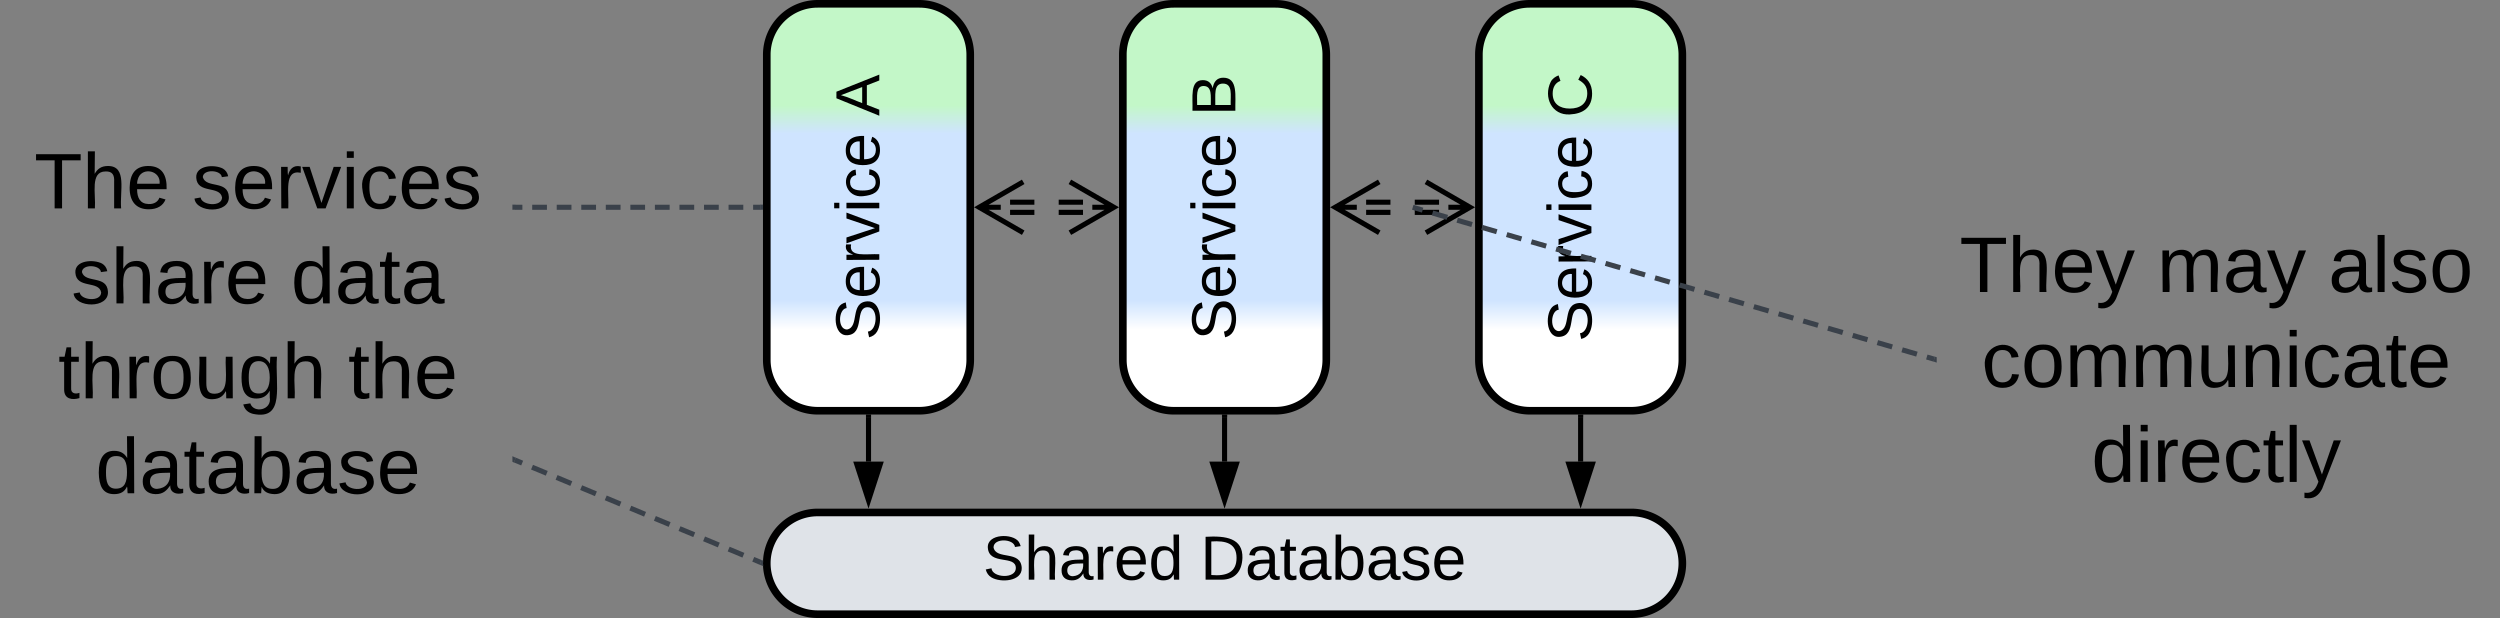 <svg xmlns="http://www.w3.org/2000/svg" xmlns:xlink="http://www.w3.org/1999/xlink" xmlns:lucid="lucid" width="983" height="243"><rect width="100%" height="100%" fill="#808080" stroke="none"/><g transform="translate(-158.5 -558.5)" lucid:page-tab-id="0_0"><path d="M460 580a20 20 0 0 1 20-20h40a20 20 0 0 1 20 20v120a20 20 0 0 1-20 20h-40a20 20 0 0 1-20-20z" stroke="#000" stroke-width="3" fill="url(#a)"/><use xlink:href="#b" transform="matrix(-1.8369701987210297e-16,-1,1,-1.8369701987210297e-16,465,715) translate(22.784 39.243)"/><use xlink:href="#c" transform="matrix(-1.8369701987210297e-16,-1,1,-1.8369701987210297e-16,465,715) translate(110.92 39.243)"/><path d="M600 580a20 20 0 0 1 20-20h40a20 20 0 0 1 20 20v120a20 20 0 0 1-20 20h-40a20 20 0 0 1-20-20z" stroke="#000" stroke-width="3" fill="url(#d)"/><use xlink:href="#b" transform="matrix(-1.8369701987210297e-16,-1,1,-1.8369701987210297e-16,605,715) translate(22.784 39.243)"/><use xlink:href="#e" transform="matrix(-1.8369701987210297e-16,-1,1,-1.8369701987210297e-16,605,715) translate(110.92 39.243)"/><path d="M740 580a20 20 0 0 1 20-20h40a20 20 0 0 1 20 20v120a20 20 0 0 1-20 20h-40a20 20 0 0 1-20-20z" stroke="#000" stroke-width="3" fill="url(#f)"/><use xlink:href="#b" transform="matrix(-1.8369701987210297e-16,-1,1,-1.8369701987210297e-16,745,715) translate(22.139 39.243)"/><use xlink:href="#g" transform="matrix(-1.8369701987210297e-16,-1,1,-1.8369701987210297e-16,745,715) translate(110.275 39.243)"/><path d="M780 722.5V740" stroke="#000" stroke-width="2" fill="none"/><path d="M780.98 722.53H779v-1.03H781z" stroke="#000" stroke-width=".05"/><path d="M780 755.26L775.37 741h9.26z" stroke="#000" stroke-width="2"/><path d="M460 780a20 20 0 0 1 20-20h320a20 20 0 0 1 20 20 20 20 0 0 1-20 20H480a20 20 0 0 1-20-20z" stroke="#000" stroke-width="3" fill="#dfe3e8"/><use xlink:href="#h" transform="matrix(1,0,0,1,465,765) translate(80.011 21.431)"/><use xlink:href="#i" transform="matrix(1,0,0,1,465,765) translate(165.499 21.431)"/><path d="M640 722.5V740" stroke="#000" stroke-width="2" fill="none"/><path d="M640.98 722.53H639v-1.03H641z" stroke="#000" stroke-width=".05"/><path d="M640 755.26L635.37 741h9.26z" stroke="#000" stroke-width="2"/><path d="M500 722.5V740" stroke="#000" stroke-width="2" fill="none"/><path d="M500.98 722.53h-1.96v-1.03h1.96z" stroke="#000" stroke-width=".05"/><path d="M500 755.26L495.36 741h9.27z" stroke="#000" stroke-width="2"/><path d="M555.66 638h9.56m9.56 0h9.56M555.66 642h9.56m9.56 0h9.56M560.82 650l-17.32-10 17.32-10m-17.32 10h8.5M579.18 630l17.32 10-17.32 10m17.32-10H588M695.66 638h9.56m9.56 0h9.56M695.66 642h9.56m9.56 0h9.56M700.82 650l-17.32-10 17.32-10m-17.32 10h8.5M719.18 630l17.32 10-17.32 10m17.32-10H728" stroke="#000" stroke-width="2" fill="none"/><path d="M160 606a6 6 0 0 1 6-6h188a6 6 0 0 1 6 6v166.33a6 6 0 0 1-6 6H166a6 6 0 0 1-6-6z" stroke="#000" stroke-opacity="0" stroke-width="3" fill="#fff" fill-opacity="0"/><use xlink:href="#j" transform="matrix(1,0,0,1,165,605) translate(6.981 35.451)"/><use xlink:href="#k" transform="matrix(1,0,0,1,165,605) translate(69.117 35.451)"/><use xlink:href="#l" transform="matrix(1,0,0,1,165,605) translate(21.586 72.785)"/><use xlink:href="#m" transform="matrix(1,0,0,1,165,605) translate(107.92 72.785)"/><use xlink:href="#n" transform="matrix(1,0,0,1,165,605) translate(16.401 110.118)"/><use xlink:href="#o" transform="matrix(1,0,0,1,165,605) translate(130.389 110.118)"/><use xlink:href="#p" transform="matrix(1,0,0,1,165,605) translate(31.049 147.451)"/><path d="M360.92 739.38l2.9 1.2m3.87 1.62l5.8 2.4m3.85 1.62l5.8 2.42m3.87 1.6l5.8 2.42m3.86 1.6l5.8 2.42m3.87 1.6l5.8 2.43m3.86 1.62l5.8 2.4m3.88 1.62l5.8 2.4m3.86 1.62l5.8 2.42m3.87 1.6l5.8 2.42m3.87 1.6l2.9 1.22" stroke="#3a414a" stroke-width="2" fill="none"/><path d="M361.32 738.5l-.75 1.8-.57-.24v-2.12zM458.58 778.98l-.08 1.02.08 1.1-1.4-.6.74-1.8z" stroke="#3a414a" stroke-width=".05" fill="#3a414a"/><path d="M920 646a6 6 0 0 1 6-6h208a6 6 0 0 1 6 6v108a6 6 0 0 1-6 6H926a6 6 0 0 1-6-6z" stroke="#000" stroke-opacity="0" stroke-width="3" fill="#fff" fill-opacity="0"/><g><use xlink:href="#q" transform="matrix(1,0,0,1,925,645) translate(4.019 28.326)"/><use xlink:href="#r" transform="matrix(1,0,0,1,925,645) translate(81.71 28.326)"/><use xlink:href="#s" transform="matrix(1,0,0,1,925,645) translate(149.031 28.326)"/><use xlink:href="#t" transform="matrix(1,0,0,1,925,645) translate(12.66 65.66)"/><use xlink:href="#u" transform="matrix(1,0,0,1,925,645) translate(55.87 102.993)"/></g><path d="M714.96 640.28l2.92.85m3.88 1.13l5.83 1.7m3.88 1.13l5.83 1.7m3.9 1.12l5.83 1.7m3.9 1.13l5.82 1.7m3.88 1.13l5.84 1.7m3.88 1.13l5.83 1.7m3.9 1.14l5.82 1.7m3.9 1.13l5.82 1.7m3.9 1.13l5.82 1.7m3.9 1.14l5.82 1.7m3.88 1.13l5.83 1.7m3.9 1.13l5.82 1.7m3.88 1.13l5.83 1.7m3.9 1.13l5.83 1.7m3.9 1.13l5.82 1.7m3.88 1.12l5.84 1.7m3.88 1.13l5.83 1.7m3.9 1.13l5.82 1.7m3.9 1.13l5.82 1.7m3.9 1.14l5.82 1.7m3.88 1.13l2.92.85M715 640.3l-1-.3" stroke="#3a414a" stroke-width="2" fill="none"/><path d="M920 698.98v2.04l-1.26-.37.55-1.87z" stroke="#3a414a" stroke-width=".05" fill="#3a414a"/><path d="M361 640h2.9m3.86 0h5.8m3.84 0h5.8m3.86 0h5.8m3.84 0h5.8m3.86 0h5.78m3.87 0h5.8m3.85 0h5.8m3.86 0h5.8m3.85 0h5.8m3.86 0h2.9" stroke="#3a414a" stroke-width="2" fill="none"/><path d="M361.03 640.98H360V639h1.03zM458.5 640.98h-1.03V639h1.03z" stroke="#3a414a" stroke-width=".05" fill="#3a414a"/><defs><linearGradient gradientUnits="userSpaceOnUse" id="a" x1="460" y1="720" x2="460" y2="560"><stop offset="19.93%" stop-color="#fff"/><stop offset="27.17%" stop-color="#cfe4ff"/><stop offset="68.12%" stop-color="#cfe4ff"/><stop offset="75%" stop-color="#c3f7c8"/></linearGradient><path d="M185-189c-5-48-123-54-124 2 14 75 158 14 163 119 3 78-121 87-175 55-17-10-28-26-33-46l33-7c5 56 141 63 141-1 0-78-155-14-162-118-5-82 145-84 179-34 5 7 8 16 11 25" id="v"/><path d="M100-194c63 0 86 42 84 106H49c0 40 14 67 53 68 26 1 43-12 49-29l28 8c-11 28-37 45-77 45C44 4 14-33 15-96c1-61 26-98 85-98zm52 81c6-60-76-77-97-28-3 7-6 17-6 28h103" id="w"/><path d="M114-163C36-179 61-72 57 0H25l-1-190h30c1 12-1 29 2 39 6-27 23-49 58-41v29" id="x"/><path d="M108 0H70L1-190h34L89-25l56-165h34" id="y"/><path d="M24-231v-30h32v30H24zM24 0v-190h32V0H24" id="z"/><path d="M96-169c-40 0-48 33-48 73s9 75 48 75c24 0 41-14 43-38l32 2c-6 37-31 61-74 61-59 0-76-41-82-99-10-93 101-131 147-64 4 7 5 14 7 22l-32 3c-4-21-16-35-41-35" id="A"/><g id="b"><use transform="matrix(0.068,0,0,0.068,0,0)" xlink:href="#v"/><use transform="matrix(0.068,0,0,0.068,16.296,0)" xlink:href="#w"/><use transform="matrix(0.068,0,0,0.068,29.877,0)" xlink:href="#x"/><use transform="matrix(0.068,0,0,0.068,37.957,0)" xlink:href="#y"/><use transform="matrix(0.068,0,0,0.068,50.179,0)" xlink:href="#z"/><use transform="matrix(0.068,0,0,0.068,55.543,0)" xlink:href="#A"/><use transform="matrix(0.068,0,0,0.068,67.765,0)" xlink:href="#w"/></g><path d="M205 0l-28-72H64L36 0H1l101-248h38L239 0h-34zm-38-99l-47-123c-12 45-31 82-46 123h93" id="B"/><use transform="matrix(0.068,0,0,0.068,0,0)" xlink:href="#B" id="c"/><linearGradient gradientUnits="userSpaceOnUse" id="d" x1="600" y1="720" x2="600" y2="560"><stop offset="19.93%" stop-color="#fff"/><stop offset="27.17%" stop-color="#cfe4ff"/><stop offset="68.12%" stop-color="#cfe4ff"/><stop offset="75%" stop-color="#c3f7c8"/></linearGradient><path d="M160-131c35 5 61 23 61 61C221 17 115-2 30 0v-248c76 3 177-17 177 60 0 33-19 50-47 57zm-97-11c50-1 110 9 110-42 0-47-63-36-110-37v79zm0 115c55-2 124 14 124-45 0-56-70-42-124-44v89" id="C"/><use transform="matrix(0.068,0,0,0.068,0,0)" xlink:href="#C" id="e"/><linearGradient gradientUnits="userSpaceOnUse" id="f" x1="740" y1="720" x2="740" y2="560"><stop offset="19.93%" stop-color="#fff"/><stop offset="27.17%" stop-color="#cfe4ff"/><stop offset="68.12%" stop-color="#cfe4ff"/><stop offset="75%" stop-color="#c3f7c8"/></linearGradient><path d="M212-179c-10-28-35-45-73-45-59 0-87 40-87 99 0 60 29 101 89 101 43 0 62-24 78-52l27 14C228-24 195 4 139 4 59 4 22-46 18-125c-6-104 99-153 187-111 19 9 31 26 39 46" id="D"/><use transform="matrix(0.068,0,0,0.068,0,0)" xlink:href="#D" id="g"/><path d="M106-169C34-169 62-67 57 0H25v-261h32l-1 103c12-21 28-36 61-36 89 0 53 116 60 194h-32v-121c2-32-8-49-39-48" id="E"/><path d="M141-36C126-15 110 5 73 4 37 3 15-17 15-53c-1-64 63-63 125-63 3-35-9-54-41-54-24 1-41 7-42 31l-33-3c5-37 33-52 76-52 45 0 72 20 72 64v82c-1 20 7 32 28 27v20c-31 9-61-2-59-35zM48-53c0 20 12 33 32 33 41-3 63-29 60-74-43 2-92-5-92 41" id="F"/><path d="M85-194c31 0 48 13 60 33l-1-100h32l1 261h-30c-2-10 0-23-3-31C134-8 116 4 85 4 32 4 16-35 15-94c0-66 23-100 70-100zm9 24c-40 0-46 34-46 75 0 40 6 74 45 74 42 0 51-32 51-76 0-42-9-74-50-73" id="G"/><g id="h"><use transform="matrix(0.068,0,0,0.068,0,0)" xlink:href="#v"/><use transform="matrix(0.068,0,0,0.068,16.296,0)" xlink:href="#E"/><use transform="matrix(0.068,0,0,0.068,29.877,0)" xlink:href="#F"/><use transform="matrix(0.068,0,0,0.068,43.457,0)" xlink:href="#x"/><use transform="matrix(0.068,0,0,0.068,51.537,0)" xlink:href="#w"/><use transform="matrix(0.068,0,0,0.068,65.117,0)" xlink:href="#G"/></g><path d="M30-248c118-7 216 8 213 122C240-48 200 0 122 0H30v-248zM63-27c89 8 146-16 146-99s-60-101-146-95v194" id="H"/><path d="M59-47c-2 24 18 29 38 22v24C64 9 27 4 27-40v-127H5v-23h24l9-43h21v43h35v23H59v120" id="I"/><path d="M115-194c53 0 69 39 70 98 0 66-23 100-70 100C84 3 66-7 56-30L54 0H23l1-261h32v101c10-23 28-34 59-34zm-8 174c40 0 45-34 45-75 0-40-5-75-45-74-42 0-51 32-51 76 0 43 10 73 51 73" id="J"/><path d="M135-143c-3-34-86-38-87 0 15 53 115 12 119 90S17 21 10-45l28-5c4 36 97 45 98 0-10-56-113-15-118-90-4-57 82-63 122-42 12 7 21 19 24 35" id="K"/><g id="i"><use transform="matrix(0.068,0,0,0.068,0,0)" xlink:href="#H"/><use transform="matrix(0.068,0,0,0.068,17.586,0)" xlink:href="#F"/><use transform="matrix(0.068,0,0,0.068,31.167,0)" xlink:href="#I"/><use transform="matrix(0.068,0,0,0.068,37.957,0)" xlink:href="#F"/><use transform="matrix(0.068,0,0,0.068,51.537,0)" xlink:href="#J"/><use transform="matrix(0.068,0,0,0.068,65.117,0)" xlink:href="#F"/><use transform="matrix(0.068,0,0,0.068,78.698,0)" xlink:href="#K"/><use transform="matrix(0.068,0,0,0.068,90.92,0)" xlink:href="#w"/></g><path d="M127-220V0H93v-220H8v-28h204v28h-85" id="L"/><g id="j"><use transform="matrix(0.086,0,0,0.086,0,0)" xlink:href="#L"/><use transform="matrix(0.086,0,0,0.086,18.926,0)" xlink:href="#E"/><use transform="matrix(0.086,0,0,0.086,36.21,0)" xlink:href="#w"/></g><g id="k"><use transform="matrix(0.086,0,0,0.086,0,0)" xlink:href="#K"/><use transform="matrix(0.086,0,0,0.086,15.556,0)" xlink:href="#w"/><use transform="matrix(0.086,0,0,0.086,32.84,0)" xlink:href="#x"/><use transform="matrix(0.086,0,0,0.086,43.123,0)" xlink:href="#y"/><use transform="matrix(0.086,0,0,0.086,58.679,0)" xlink:href="#z"/><use transform="matrix(0.086,0,0,0.086,65.506,0)" xlink:href="#A"/><use transform="matrix(0.086,0,0,0.086,81.062,0)" xlink:href="#w"/><use transform="matrix(0.086,0,0,0.086,98.346,0)" xlink:href="#K"/></g><g id="l"><use transform="matrix(0.086,0,0,0.086,0,0)" xlink:href="#K"/><use transform="matrix(0.086,0,0,0.086,15.556,0)" xlink:href="#E"/><use transform="matrix(0.086,0,0,0.086,32.84,0)" xlink:href="#F"/><use transform="matrix(0.086,0,0,0.086,50.123,0)" xlink:href="#x"/><use transform="matrix(0.086,0,0,0.086,60.407,0)" xlink:href="#w"/></g><g id="m"><use transform="matrix(0.086,0,0,0.086,0,0)" xlink:href="#G"/><use transform="matrix(0.086,0,0,0.086,17.284,0)" xlink:href="#F"/><use transform="matrix(0.086,0,0,0.086,34.568,0)" xlink:href="#I"/><use transform="matrix(0.086,0,0,0.086,43.21,0)" xlink:href="#F"/></g><path d="M100-194c62-1 85 37 85 99 1 63-27 99-86 99S16-35 15-95c0-66 28-99 85-99zM99-20c44 1 53-31 53-75 0-43-8-75-51-75s-53 32-53 75 10 74 51 75" id="M"/><path d="M84 4C-5 8 30-112 23-190h32v120c0 31 7 50 39 49 72-2 45-101 50-169h31l1 190h-30c-1-10 1-25-2-33-11 22-28 36-60 37" id="N"/><path d="M177-190C167-65 218 103 67 71c-23-6-38-20-44-43l32-5c15 47 100 32 89-28v-30C133-14 115 1 83 1 29 1 15-40 15-95c0-56 16-97 71-98 29-1 48 16 59 35 1-10 0-23 2-32h30zM94-22c36 0 50-32 50-73 0-42-14-75-50-75-39 0-46 34-46 75s6 73 46 73" id="O"/><g id="n"><use transform="matrix(0.086,0,0,0.086,0,0)" xlink:href="#I"/><use transform="matrix(0.086,0,0,0.086,8.642,0)" xlink:href="#E"/><use transform="matrix(0.086,0,0,0.086,25.926,0)" xlink:href="#x"/><use transform="matrix(0.086,0,0,0.086,36.21,0)" xlink:href="#M"/><use transform="matrix(0.086,0,0,0.086,53.494,0)" xlink:href="#N"/><use transform="matrix(0.086,0,0,0.086,70.778,0)" xlink:href="#O"/><use transform="matrix(0.086,0,0,0.086,88.062,0)" xlink:href="#E"/></g><g id="o"><use transform="matrix(0.086,0,0,0.086,0,0)" xlink:href="#I"/><use transform="matrix(0.086,0,0,0.086,8.642,0)" xlink:href="#E"/><use transform="matrix(0.086,0,0,0.086,25.926,0)" xlink:href="#w"/></g><g id="p"><use transform="matrix(0.086,0,0,0.086,0,0)" xlink:href="#G"/><use transform="matrix(0.086,0,0,0.086,17.284,0)" xlink:href="#F"/><use transform="matrix(0.086,0,0,0.086,34.568,0)" xlink:href="#I"/><use transform="matrix(0.086,0,0,0.086,43.21,0)" xlink:href="#F"/><use transform="matrix(0.086,0,0,0.086,60.494,0)" xlink:href="#J"/><use transform="matrix(0.086,0,0,0.086,77.778,0)" xlink:href="#F"/><use transform="matrix(0.086,0,0,0.086,95.062,0)" xlink:href="#K"/><use transform="matrix(0.086,0,0,0.086,110.617,0)" xlink:href="#w"/></g><path d="M179-190L93 31C79 59 56 82 12 73V49c39 6 53-20 64-50L1-190h34L92-34l54-156h33" id="P"/><g id="q"><use transform="matrix(0.086,0,0,0.086,0,0)" xlink:href="#L"/><use transform="matrix(0.086,0,0,0.086,18.926,0)" xlink:href="#E"/><use transform="matrix(0.086,0,0,0.086,36.21,0)" xlink:href="#w"/><use transform="matrix(0.086,0,0,0.086,53.494,0)" xlink:href="#P"/></g><path d="M210-169c-67 3-38 105-44 169h-31v-121c0-29-5-50-35-48C34-165 62-65 56 0H25l-1-190h30c1 10-1 24 2 32 10-44 99-50 107 0 11-21 27-35 58-36 85-2 47 119 55 194h-31v-121c0-29-5-49-35-48" id="Q"/><g id="r"><use transform="matrix(0.086,0,0,0.086,0,0)" xlink:href="#Q"/><use transform="matrix(0.086,0,0,0.086,25.84,0)" xlink:href="#F"/><use transform="matrix(0.086,0,0,0.086,43.123,0)" xlink:href="#P"/></g><path d="M24 0v-261h32V0H24" id="R"/><g id="s"><use transform="matrix(0.086,0,0,0.086,0,0)" xlink:href="#F"/><use transform="matrix(0.086,0,0,0.086,17.284,0)" xlink:href="#R"/><use transform="matrix(0.086,0,0,0.086,24.111,0)" xlink:href="#K"/><use transform="matrix(0.086,0,0,0.086,39.667,0)" xlink:href="#M"/></g><path d="M117-194c89-4 53 116 60 194h-32v-121c0-31-8-49-39-48C34-167 62-67 57 0H25l-1-190h30c1 10-1 24 2 32 11-22 29-35 61-36" id="S"/><g id="t"><use transform="matrix(0.086,0,0,0.086,0,0)" xlink:href="#A"/><use transform="matrix(0.086,0,0,0.086,15.556,0)" xlink:href="#M"/><use transform="matrix(0.086,0,0,0.086,32.84,0)" xlink:href="#Q"/><use transform="matrix(0.086,0,0,0.086,58.679,0)" xlink:href="#Q"/><use transform="matrix(0.086,0,0,0.086,84.519,0)" xlink:href="#N"/><use transform="matrix(0.086,0,0,0.086,101.802,0)" xlink:href="#S"/><use transform="matrix(0.086,0,0,0.086,119.086,0)" xlink:href="#z"/><use transform="matrix(0.086,0,0,0.086,125.914,0)" xlink:href="#A"/><use transform="matrix(0.086,0,0,0.086,141.469,0)" xlink:href="#F"/><use transform="matrix(0.086,0,0,0.086,158.753,0)" xlink:href="#I"/><use transform="matrix(0.086,0,0,0.086,167.395,0)" xlink:href="#w"/></g><g id="u"><use transform="matrix(0.086,0,0,0.086,0,0)" xlink:href="#G"/><use transform="matrix(0.086,0,0,0.086,17.284,0)" xlink:href="#z"/><use transform="matrix(0.086,0,0,0.086,24.111,0)" xlink:href="#x"/><use transform="matrix(0.086,0,0,0.086,34.395,0)" xlink:href="#w"/><use transform="matrix(0.086,0,0,0.086,51.679,0)" xlink:href="#A"/><use transform="matrix(0.086,0,0,0.086,67.235,0)" xlink:href="#I"/><use transform="matrix(0.086,0,0,0.086,75.877,0)" xlink:href="#R"/><use transform="matrix(0.086,0,0,0.086,82.704,0)" xlink:href="#P"/></g></defs></g></svg>